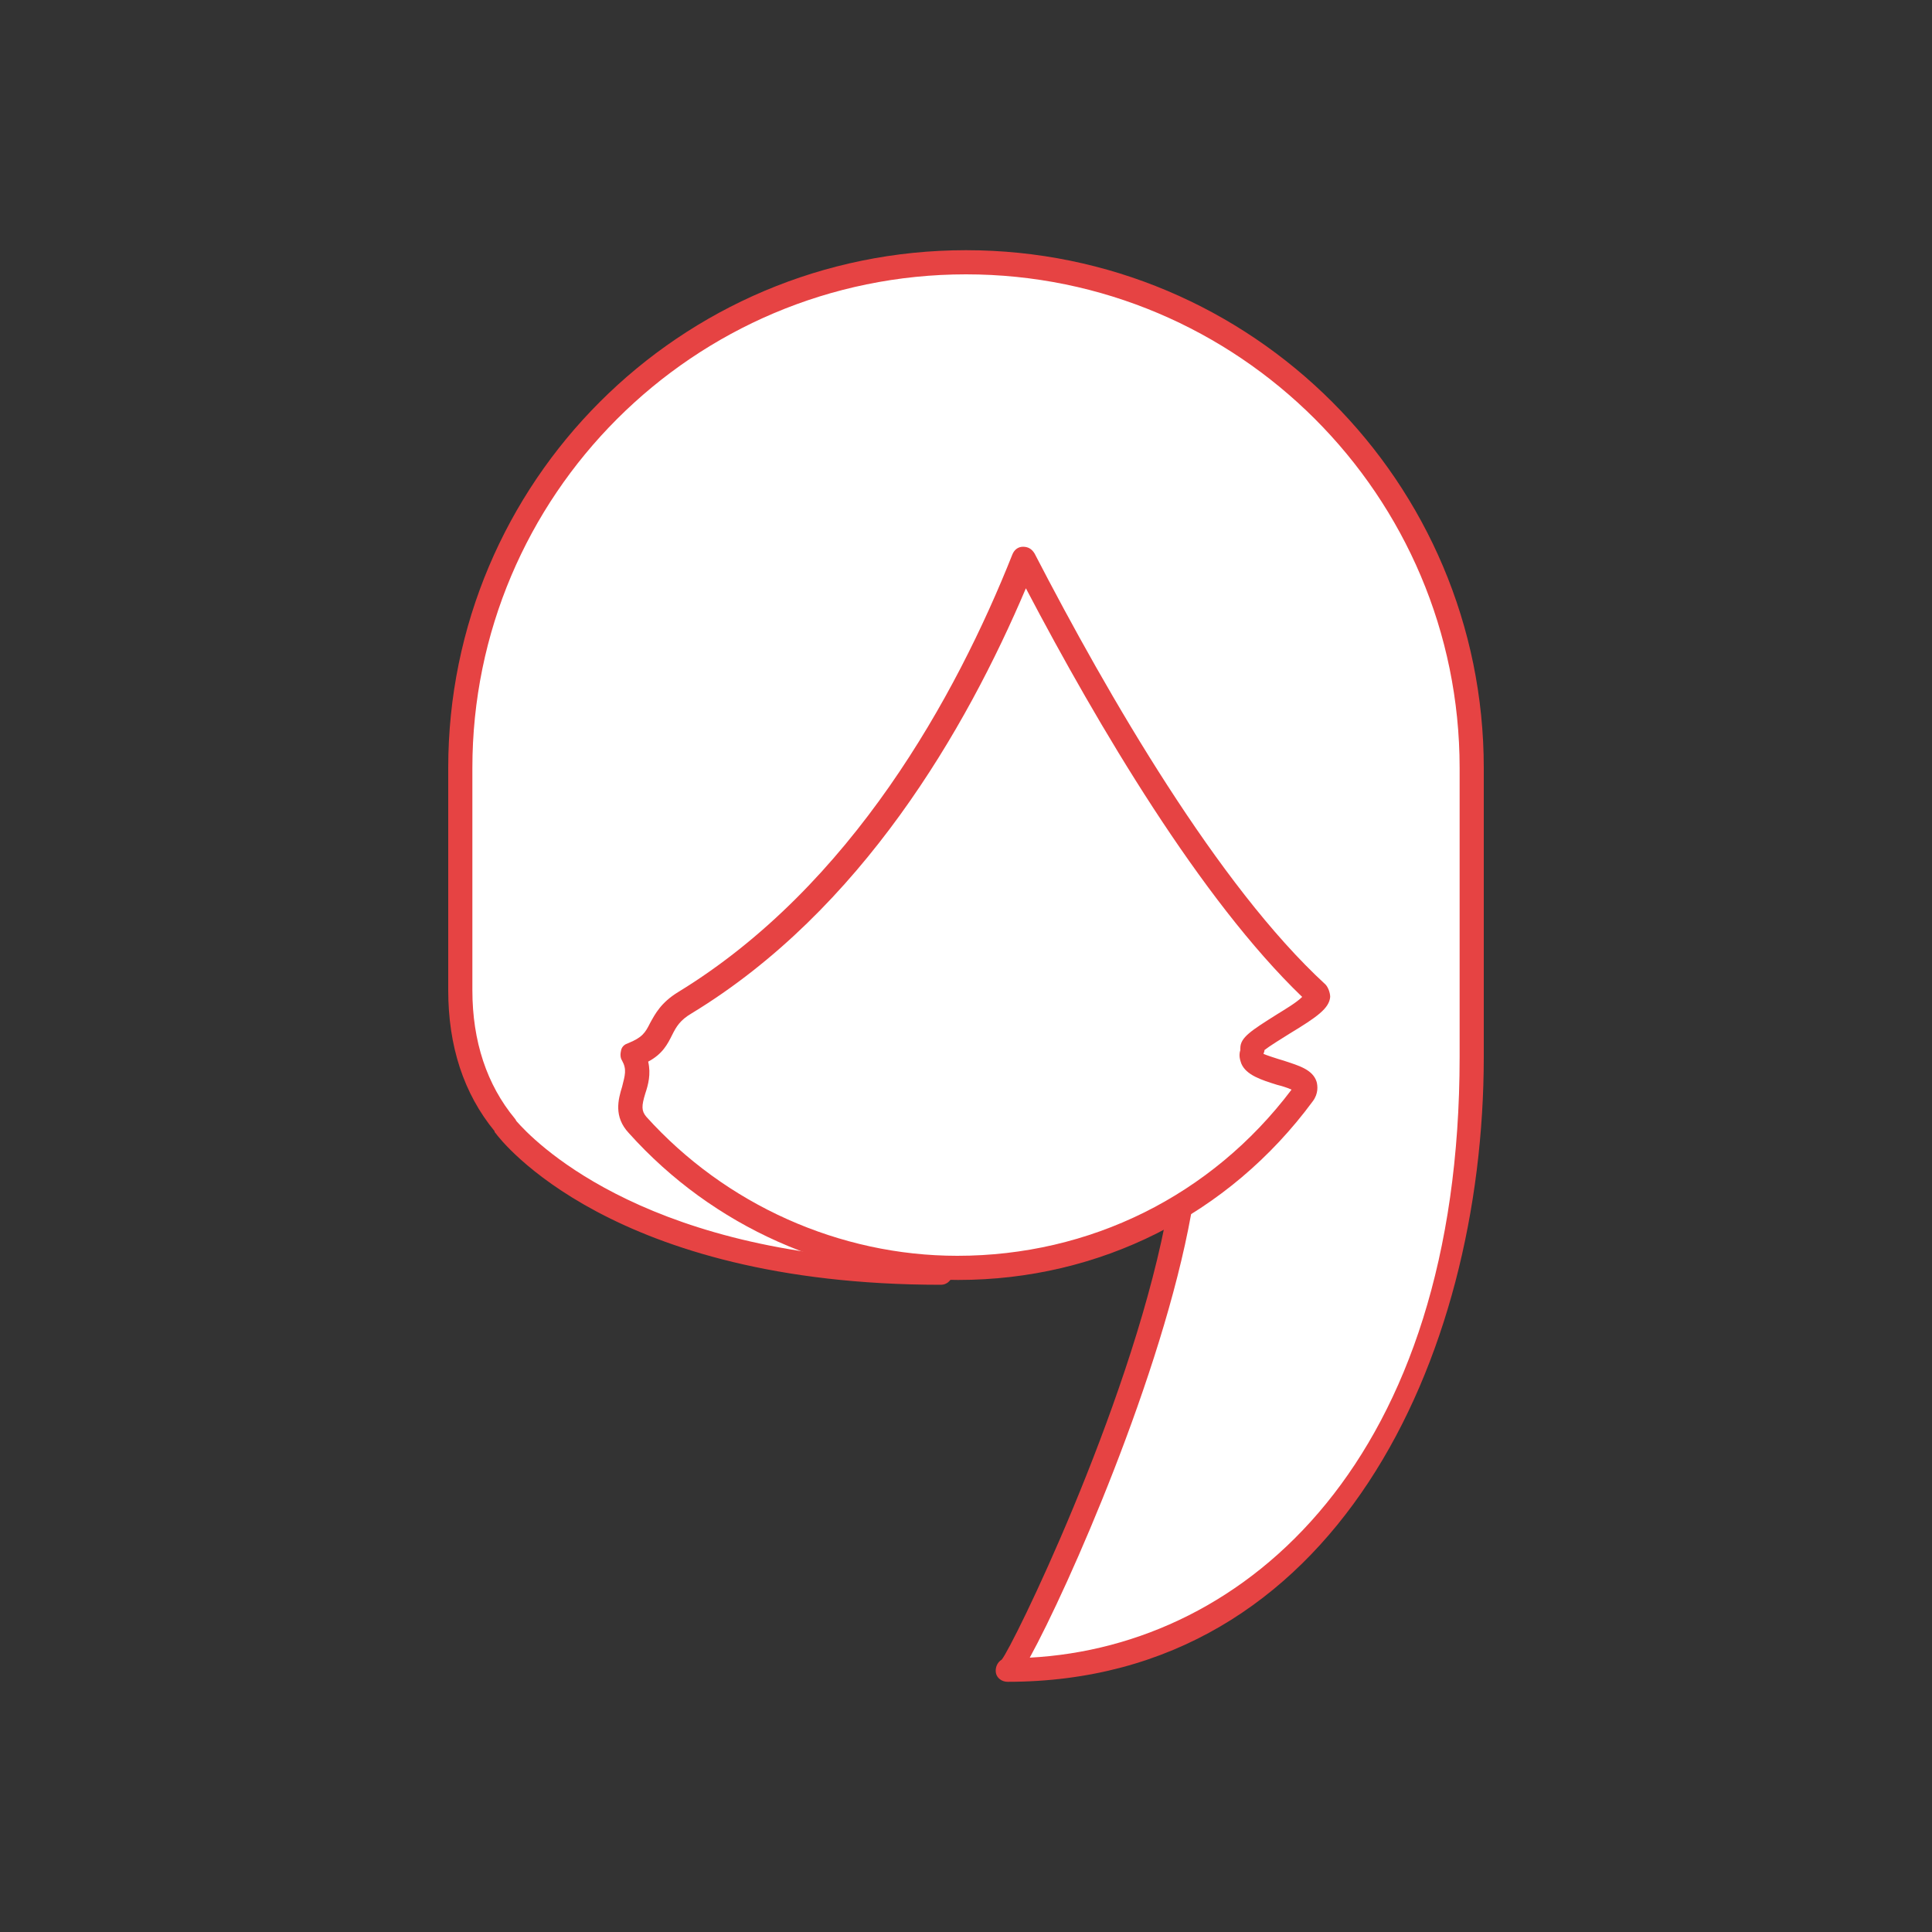 <?xml version="1.0" encoding="utf-8"?>
<!-- Generator: Adobe Illustrator 21.0.0, SVG Export Plug-In . SVG Version: 6.00 Build 0)  -->
<svg version="1.1" id="Layer_1" xmlns="http://www.w3.org/2000/svg" xmlns:xlink="http://www.w3.org/1999/xlink" x="0px" y="0px"
	 viewBox="0 0 200 200" style="enable-background:new 0 0 200 200;" xml:space="preserve">
<rect x="0" y="0" width="200" height="200" fill="#333333" stroke="none"/>
<style type="text/css">
	.st0{fill:#FFFFFF;}
	.st1{fill:#E64343;}
</style>
<g>
	<g>
		<g>
			<path class="st0" d="M152.4,79.5c0-28.9-23.4-52.3-52.4-52.3c-28.9,0-52.4,23.4-52.4,52.3c0,0,0,16,0,23c0,6.1,1.8,10.6,4.7,14.1
				l0,0c0,0,11.2,15.2,45.1,15.2c-0.7-0.4-3.7-2.5-7-5.6c8.9-0.7,15.6-2.2,15.6-2.2s7.3,1.4,16.1,1.5c-3.7,20.4-16.6,46.7-17.8,47.4
				c33.9,0,48-33.7,48-63.5c0-0.3,0-0.6,0-0.9c0-0.2,0-0.4,0-0.5C152.4,83.2,152.4,79.5,152.4,79.5z"/>
			<path class="st1" d="M104.3,174.1c-0.6,0-1.1-0.4-1.2-0.9c-0.1-0.5,0.1-1.1,0.6-1.4c1.1-1.3,13-25.6,16.9-45.1
				c-7.3-0.2-13.3-1.2-14.6-1.4c-1.2,0.3-6,1.3-12.6,1.9c2.2,1.9,4.1,3.2,4.6,3.5c0.5,0.3,0.7,0.9,0.6,1.4c-0.2,0.5-0.6,0.9-1.2,0.9
				c-34.1,0-45.6-15-46.1-15.7c-0.1-0.1-0.1-0.1-0.1-0.2c-3.2-3.9-4.8-8.8-4.8-14.6v-23c0-29.6,24-53.6,53.6-53.6s53.6,24,53.6,53.6
				V108c0,0.1,0,0.3,0,0.4v0.4c0,0.2,0,0.4,0,0.6C153.6,140.6,138.2,174.1,104.3,174.1z M106,122.7c0.1,0,0.2,0,0.2,0
				c0.1,0,7.3,1.4,15.9,1.5c0.4,0,0.7,0.2,0.9,0.5c0.2,0.3,0.3,0.7,0.3,1c-3,16.6-12.7,38.6-16.7,45.9c22.5-1.2,44.5-20.6,44.5-62.2
				l0-0.8c0,0,0-0.3,0-0.4l0-28.7c0-28.2-22.9-51.1-51.1-51.1c-28.2,0-51.1,22.9-51.1,51.1v23c0,5.3,1.5,9.8,4.4,13.3
				c0.1,0.1,0.1,0.2,0.2,0.3c1.5,1.7,12.4,13.4,40,14.4c-1.2-0.9-2.5-2.1-3.9-3.3c-0.4-0.3-0.5-0.9-0.3-1.3c0.2-0.5,0.6-0.8,1.1-0.8
				c8.7-0.7,15.3-2.2,15.4-2.2C105.8,122.7,105.9,122.7,106,122.7z"/>
		</g>
	</g>
	<g>
		<path class="st0" d="M106.1,57.9c-5.9,14.8-16.9,34.8-35.1,45.9c-3.2,2-1.7,4.1-5.4,5.4c1.6,2.7-1.6,4.9,0.5,7.2
			c8.2,9.1,20,14.8,33.2,14.8c14.6,0,27.6-7.1,35.8-17.9c1.8-2.4-6.5-1.9-5.2-4.6c-1.1-0.8,7.8-4.8,6.7-5.8
			C125,92.3,113.3,71.8,106.1,57.9z"/>
		<path class="st1" d="M99.2,132.5c-13,0-25.4-5.5-34.1-15.2c-1.6-1.7-1.1-3.5-0.7-4.8c0.3-1.2,0.5-1.8,0-2.7
			c-0.2-0.3-0.2-0.7-0.1-1.1s0.4-0.6,0.7-0.7c1.5-0.6,1.8-1.1,2.3-2.1c0.5-0.9,1.1-2.1,2.9-3.2c18-11,28.8-30.7,34.6-45.3
			c0.2-0.5,0.6-0.8,1.1-0.8c0.5,0,0.9,0.2,1.2,0.7c7.6,14.7,19,34.4,30.1,44.6c0.3,0.3,0.5,0.9,0.5,1.3c-0.1,1.2-1.4,2.1-4.2,3.8
			c-0.8,0.5-2.1,1.3-2.6,1.7c0,0.2-0.1,0.3-0.1,0.4c0.2,0.1,1.4,0.5,2.1,0.7c1.5,0.5,3,0.9,3.4,2.2c0.1,0.4,0.2,1.2-0.4,2
			C127.2,125.8,113.8,132.5,99.2,132.5z M67.1,109.9c0.3,1.3,0,2.4-0.3,3.3c-0.4,1.3-0.4,1.8,0.1,2.4c8.2,9.1,20,14.4,32.2,14.4
			c13.7,0,26.3-6.2,34.6-17.2c-0.4-0.2-1.1-0.4-1.5-0.5c-1.6-0.5-3.2-1-3.7-2.2c-0.1-0.3-0.3-0.8-0.1-1.4c0-0.1,0-0.2,0-0.2
			c0-1.1,1.1-1.8,3.8-3.5c0.8-0.5,2-1.2,2.6-1.8c-10.5-10.1-21.1-28-28.6-42.3c-6.2,14.6-17,33.3-34.6,44c-1.2,0.7-1.6,1.4-2,2.2
			C69.1,108.1,68.6,109.1,67.1,109.9z"/>
	</g>
</g>
</svg>
